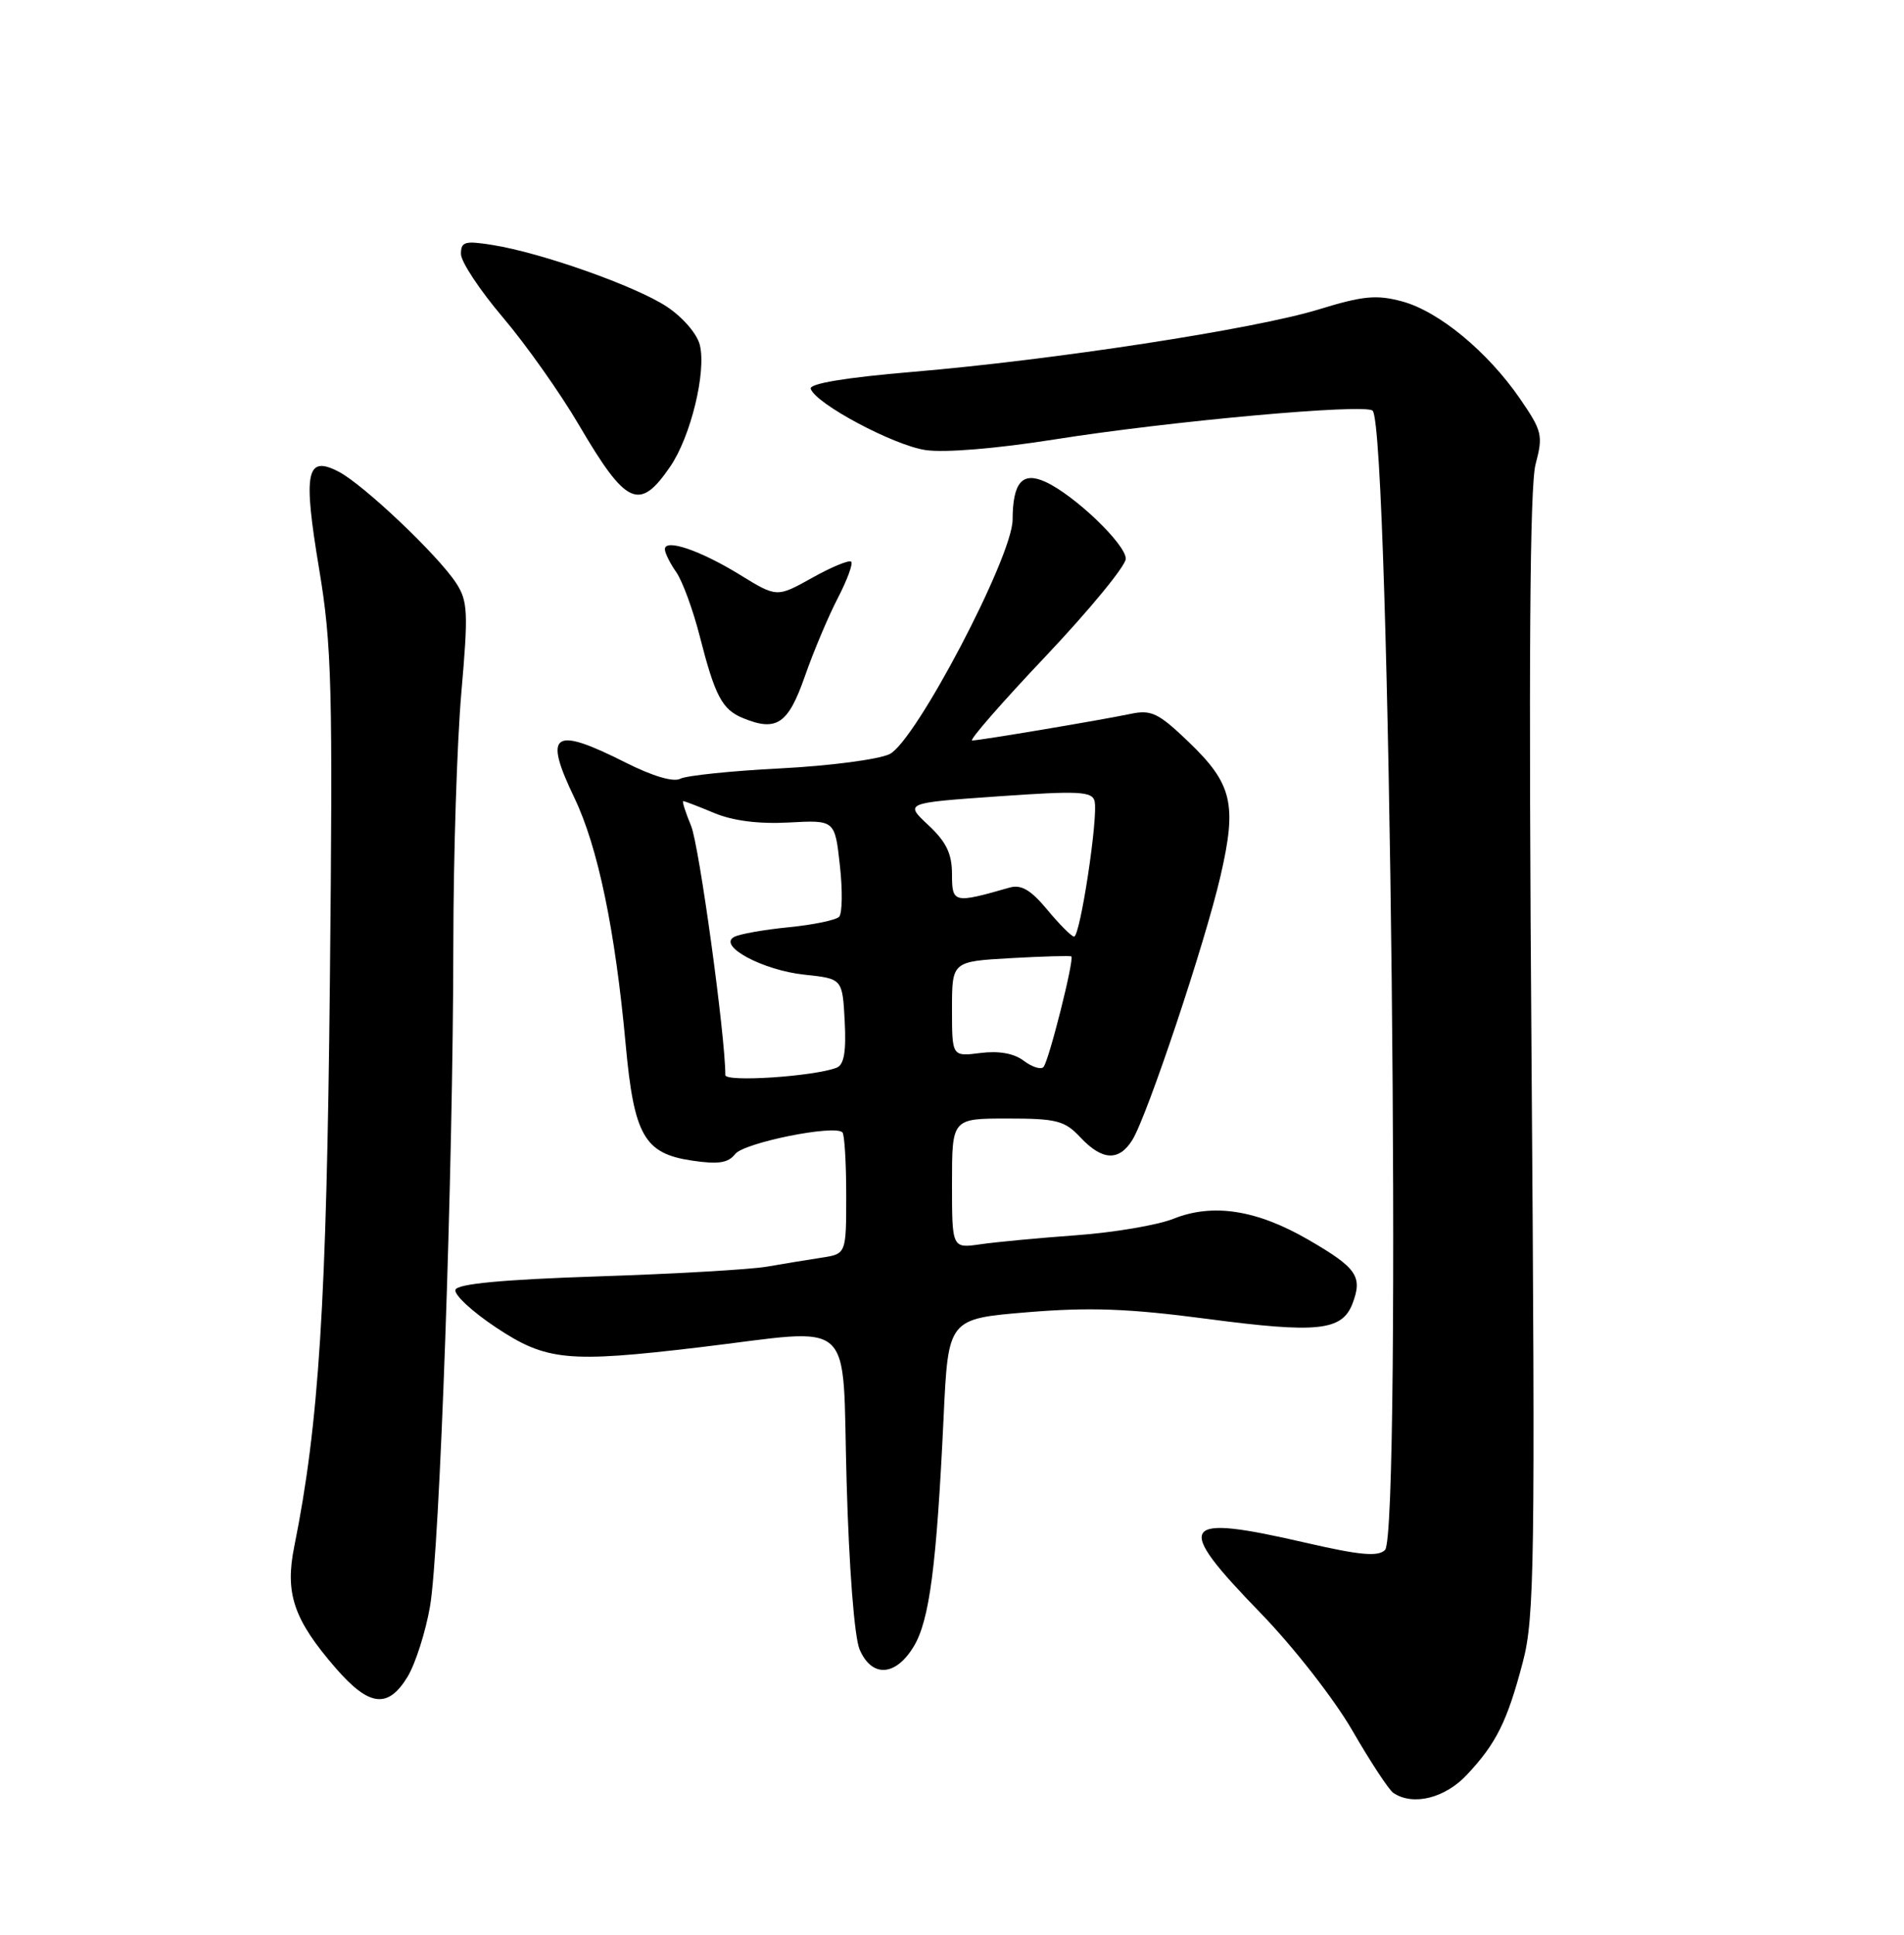 <?xml version="1.0" encoding="UTF-8" standalone="no"?>
<!DOCTYPE svg PUBLIC "-//W3C//DTD SVG 1.1//EN" "http://www.w3.org/Graphics/SVG/1.1/DTD/svg11.dtd" >
<svg xmlns="http://www.w3.org/2000/svg" xmlns:xlink="http://www.w3.org/1999/xlink" version="1.1" viewBox="0 0 252 256">
 <g >
 <path fill="currentColor"
d=" M 194.16 234.82 C 198.04 230.68 199.48 227.78 201.54 219.96 C 203.10 214.05 203.20 207.14 202.70 139.50 C 202.31 87.63 202.47 64.28 203.24 61.42 C 204.25 57.61 204.11 57.03 201.18 52.76 C 196.88 46.52 190.43 41.19 185.57 39.88 C 182.18 38.97 180.39 39.14 174.51 40.95 C 166.02 43.55 139.53 47.62 120.73 49.21 C 111.93 49.95 107.08 50.76 107.30 51.44 C 107.93 53.41 118.24 58.91 122.49 59.55 C 125.01 59.93 131.90 59.36 139.60 58.14 C 154.87 55.72 180.72 53.38 181.67 54.34 C 183.97 56.63 185.56 202.84 183.31 205.09 C 182.39 206.00 180.01 205.79 172.81 204.13 C 156.05 200.27 155.26 201.51 166.84 213.43 C 171.21 217.94 176.58 224.81 179.00 229.00 C 181.38 233.12 183.82 236.83 184.41 237.23 C 187.01 238.99 191.25 237.94 194.16 234.82 Z  M 53.94 221.87 C 54.98 220.14 56.32 215.96 56.91 212.58 C 58.20 205.20 59.97 154.99 60.00 125.00 C 60.01 113.17 60.49 98.17 61.06 91.65 C 61.99 81.01 61.92 79.53 60.37 77.15 C 57.96 73.45 48.09 64.10 44.82 62.41 C 40.53 60.19 40.09 62.41 42.24 75.30 C 43.92 85.38 44.06 90.85 43.66 130.00 C 43.23 172.43 42.22 188.41 38.94 204.66 C 37.69 210.85 38.88 214.33 44.46 220.75 C 48.87 225.82 51.35 226.11 53.94 221.87 Z  M 120.92 217.88 C 123.02 214.43 123.96 207.23 124.89 187.50 C 125.50 174.50 125.50 174.50 136.00 173.63 C 144.23 172.95 149.36 173.14 159.70 174.50 C 174.38 176.44 177.63 176.10 179.01 172.48 C 180.37 168.90 179.58 167.76 173.22 164.07 C 166.35 160.08 160.53 159.17 155.29 161.27 C 153.21 162.10 147.45 163.08 142.50 163.44 C 137.55 163.80 131.81 164.34 129.75 164.64 C 126.00 165.18 126.00 165.18 126.00 156.59 C 126.00 148.00 126.00 148.00 133.33 148.00 C 139.85 148.00 140.91 148.27 143.00 150.50 C 145.88 153.57 148.09 153.68 149.86 150.85 C 151.83 147.70 159.51 124.72 161.54 115.90 C 163.74 106.38 163.10 103.71 157.30 98.15 C 153.31 94.33 152.37 93.88 149.63 94.46 C 145.70 95.28 129.79 97.96 128.67 97.98 C 128.21 97.99 132.59 92.96 138.42 86.81 C 144.24 80.65 149.00 74.86 149.00 73.93 C 149.00 72.01 142.19 65.50 138.37 63.76 C 135.31 62.36 134.04 63.82 134.02 68.78 C 133.99 73.69 121.16 98.13 117.74 99.78 C 116.28 100.49 109.78 101.34 103.29 101.67 C 96.81 102.00 90.84 102.62 90.04 103.04 C 89.14 103.52 86.37 102.70 82.82 100.91 C 73.19 96.05 71.88 96.94 76.01 105.54 C 79.13 112.03 81.42 123.04 82.81 138.20 C 83.91 150.23 85.27 152.62 91.53 153.56 C 95.07 154.09 96.37 153.89 97.30 152.70 C 98.46 151.20 110.45 148.78 111.50 149.83 C 111.77 150.11 112.00 153.84 112.00 158.12 C 112.00 165.91 112.00 165.91 108.75 166.41 C 106.96 166.68 103.70 167.22 101.50 167.60 C 99.30 167.98 89.21 168.56 79.08 168.89 C 66.46 169.31 60.54 169.87 60.28 170.66 C 60.07 171.30 62.49 173.55 65.67 175.66 C 72.30 180.06 75.16 180.34 92.50 178.28 C 113.59 175.77 111.42 173.81 112.05 196.00 C 112.37 207.48 113.08 216.63 113.77 218.25 C 115.38 222.00 118.52 221.83 120.92 217.88 Z  M 106.52 89.50 C 107.67 86.20 109.64 81.54 110.88 79.15 C 112.12 76.76 112.92 74.59 112.66 74.32 C 112.39 74.06 110.07 75.01 107.50 76.45 C 102.82 79.06 102.82 79.06 97.94 76.06 C 92.69 72.83 88.00 71.23 88.00 72.67 C 88.00 73.16 88.67 74.52 89.50 75.70 C 90.32 76.87 91.72 80.69 92.61 84.17 C 94.63 92.09 95.57 93.88 98.32 95.01 C 102.78 96.85 104.31 95.82 106.52 89.50 Z  M 88.71 61.73 C 91.43 57.75 93.51 49.18 92.62 45.63 C 92.25 44.15 90.33 41.94 88.23 40.56 C 84.08 37.84 71.67 33.45 65.21 32.42 C 61.52 31.83 61.00 31.97 61.01 33.62 C 61.02 34.65 63.52 38.42 66.56 42.00 C 69.60 45.58 74.14 51.99 76.64 56.26 C 82.90 66.92 84.63 67.70 88.71 61.73 Z  M 96.00 142.25 C 96.00 137.06 92.53 111.82 91.47 109.28 C 90.72 107.47 90.25 106.00 90.43 106.00 C 90.61 106.00 92.46 106.71 94.54 107.58 C 97.01 108.61 100.45 109.05 104.42 108.83 C 110.50 108.50 110.50 108.50 111.16 114.50 C 111.53 117.80 111.48 120.86 111.06 121.31 C 110.63 121.75 107.63 122.37 104.39 122.69 C 101.15 123.01 97.90 123.58 97.17 123.97 C 94.93 125.15 100.96 128.39 106.50 128.97 C 111.50 129.50 111.50 129.50 111.80 135.13 C 112.01 139.18 111.71 140.90 110.72 141.28 C 107.69 142.44 96.00 143.21 96.00 142.25 Z  M 135.50 140.36 C 134.20 139.37 132.19 139.02 129.75 139.33 C 126.00 139.81 126.00 139.81 126.00 133.51 C 126.00 127.22 126.00 127.22 133.75 126.78 C 138.01 126.54 141.63 126.44 141.79 126.55 C 142.23 126.85 138.82 140.39 138.11 141.18 C 137.78 141.56 136.60 141.19 135.50 140.36 Z  M 138.59 120.35 C 136.40 117.72 135.15 117.00 133.59 117.45 C 126.23 119.56 126.00 119.51 126.00 115.68 C 126.00 112.96 125.25 111.40 122.86 109.17 C 119.73 106.24 119.73 106.24 132.11 105.37 C 142.78 104.62 144.55 104.71 144.87 106.00 C 145.38 108.05 142.95 124.02 142.15 123.93 C 141.79 123.89 140.19 122.28 138.59 120.35 Z "/>
</g>
</svg>